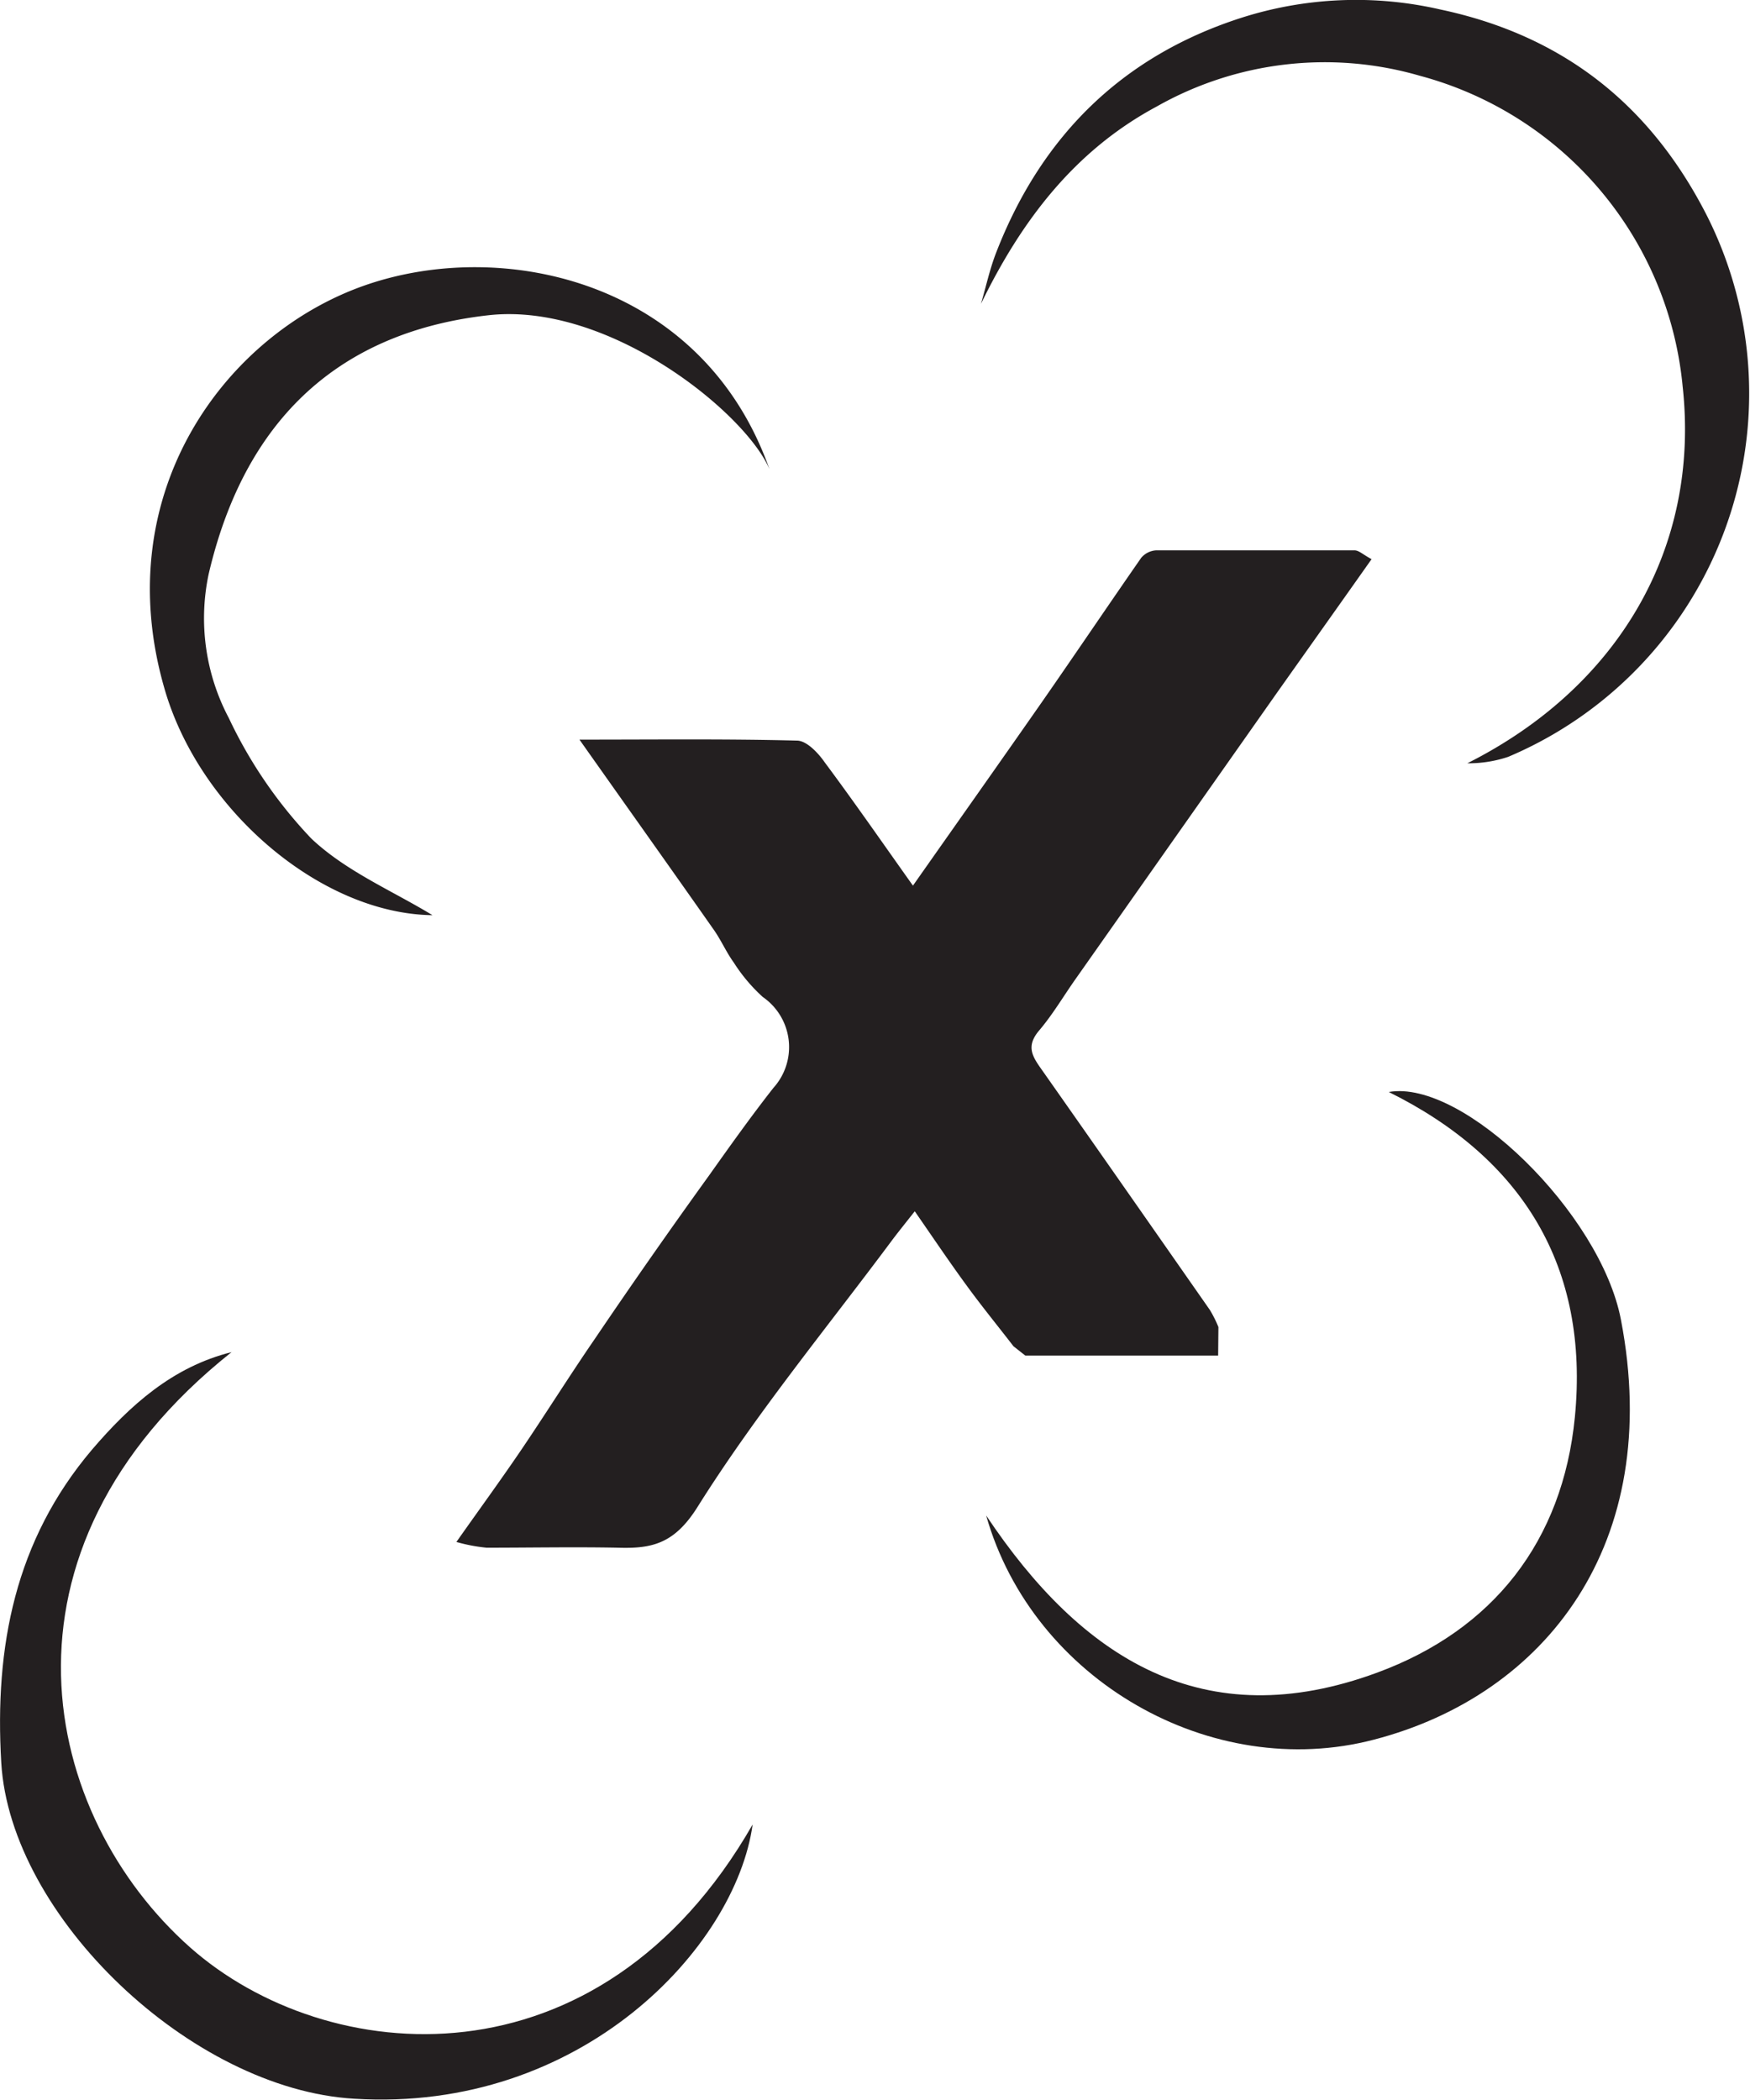 <svg id="Layer_1" data-name="Layer 1" xmlns="http://www.w3.org/2000/svg" viewBox="0 0 125 150"><defs><style>.cls-1{fill:#231f20;}</style></defs><path class="cls-1" d="M322.28,445.92H308.51l-.85-.67c-1.11-1.44-2.27-2.86-3.34-4.33-1.23-1.68-2.4-3.42-3.71-5.31-.6.76-1.1,1.38-1.57,2-4.71,6.33-9.76,12.45-13.94,19.11-1.66,2.65-3.27,3-5.71,2.92-3.12-.06-6.25,0-9.37,0a12,12,0,0,1-2.15-.41c1.69-2.4,3.21-4.48,4.66-6.62,1.76-2.6,3.43-5.27,5.21-7.86q4-5.91,8.2-11.73c1.49-2.1,3-4.22,4.57-6.22a4.35,4.35,0,0,0-.76-6.5,12.06,12.06,0,0,1-2.07-2.46c-.53-.73-.9-1.59-1.42-2.33-3.08-4.39-6.19-8.76-9.6-13.59,5.56,0,10.55-.06,15.53.07.7,0,1.53.89,2,1.57,2.1,2.82,4.1,5.71,6.29,8.79,3.19-4.54,6.26-8.88,9.3-13.24,2.35-3.38,4.65-6.79,7-10.17a1.51,1.51,0,0,1,1.07-.54c4.73,0,9.45,0,14.17,0,.32,0,.63.32,1.22.63-2.3,3.26-4.54,6.41-6.77,9.56L312.11,419c-.87,1.23-1.64,2.55-2.61,3.69s-.49,1.86.19,2.82c4,5.69,8,11.42,12,17.15a8.68,8.68,0,0,1,.61,1.22Z" transform="translate(-235.27 -349.09)"/><path class="cls-1" d="M305.34,370.79c.36-1.23.63-2.49,1.09-3.67,3.23-8.32,9-14,17.42-16.73a26.88,26.88,0,0,1,14.31-.62c8.82,1.87,15,6.85,19,14.66A28.19,28.19,0,0,1,343,403.15a8.88,8.88,0,0,1-2.92.46c10.76-5.41,16.64-15.37,15.38-26.91a25.46,25.46,0,0,0-18.78-22.2,24.35,24.35,0,0,0-18.79,2.2C312,359.86,308.21,364.89,305.34,370.79Z" transform="translate(-235.27 -349.09)"/><path class="cls-1" d="M251.81,445.67c-17.95,14.28-13.55,33.14-2.95,42.53,9.73,8.6,29.19,10.37,40.17-8.79C287.81,488.2,276.78,500,260.58,499c-11.63-.67-24.57-13-25.22-24-.49-8.31,1-15.89,6.47-22.35C244.55,449.47,247.6,446.72,251.81,445.67Z" transform="translate(-235.27 -349.09)"/><path class="cls-1" d="M305.71,457.34c6.83,10.24,15.54,15.8,27.94,11.22,8.28-3.05,13.24-9.39,14.11-18.24,1.05-10.75-3.75-18.5-13.29-23.23,5.29-.93,15.12,8.65,16.58,16.26,3.08,16-5.39,26.82-17.64,30C321.81,476.39,309.05,469.1,305.71,457.34Z" transform="translate(-235.27 -349.09)"/><path class="cls-1" d="M266.16,414.46c-8-.1-16.72-7.57-19.17-16.28-4-14,4.47-25.28,14.38-28.72s24.12-.27,28.86,13.14c-1.7-4-11.4-11.91-20-11-9.13,1-17.11,5.91-20.05,18.47a15.23,15.23,0,0,0,1.44,10.32,32.65,32.65,0,0,0,5.89,8.6C260,411.34,263.29,412.71,266.16,414.46Z" transform="translate(-235.27 -349.09)"/></svg>